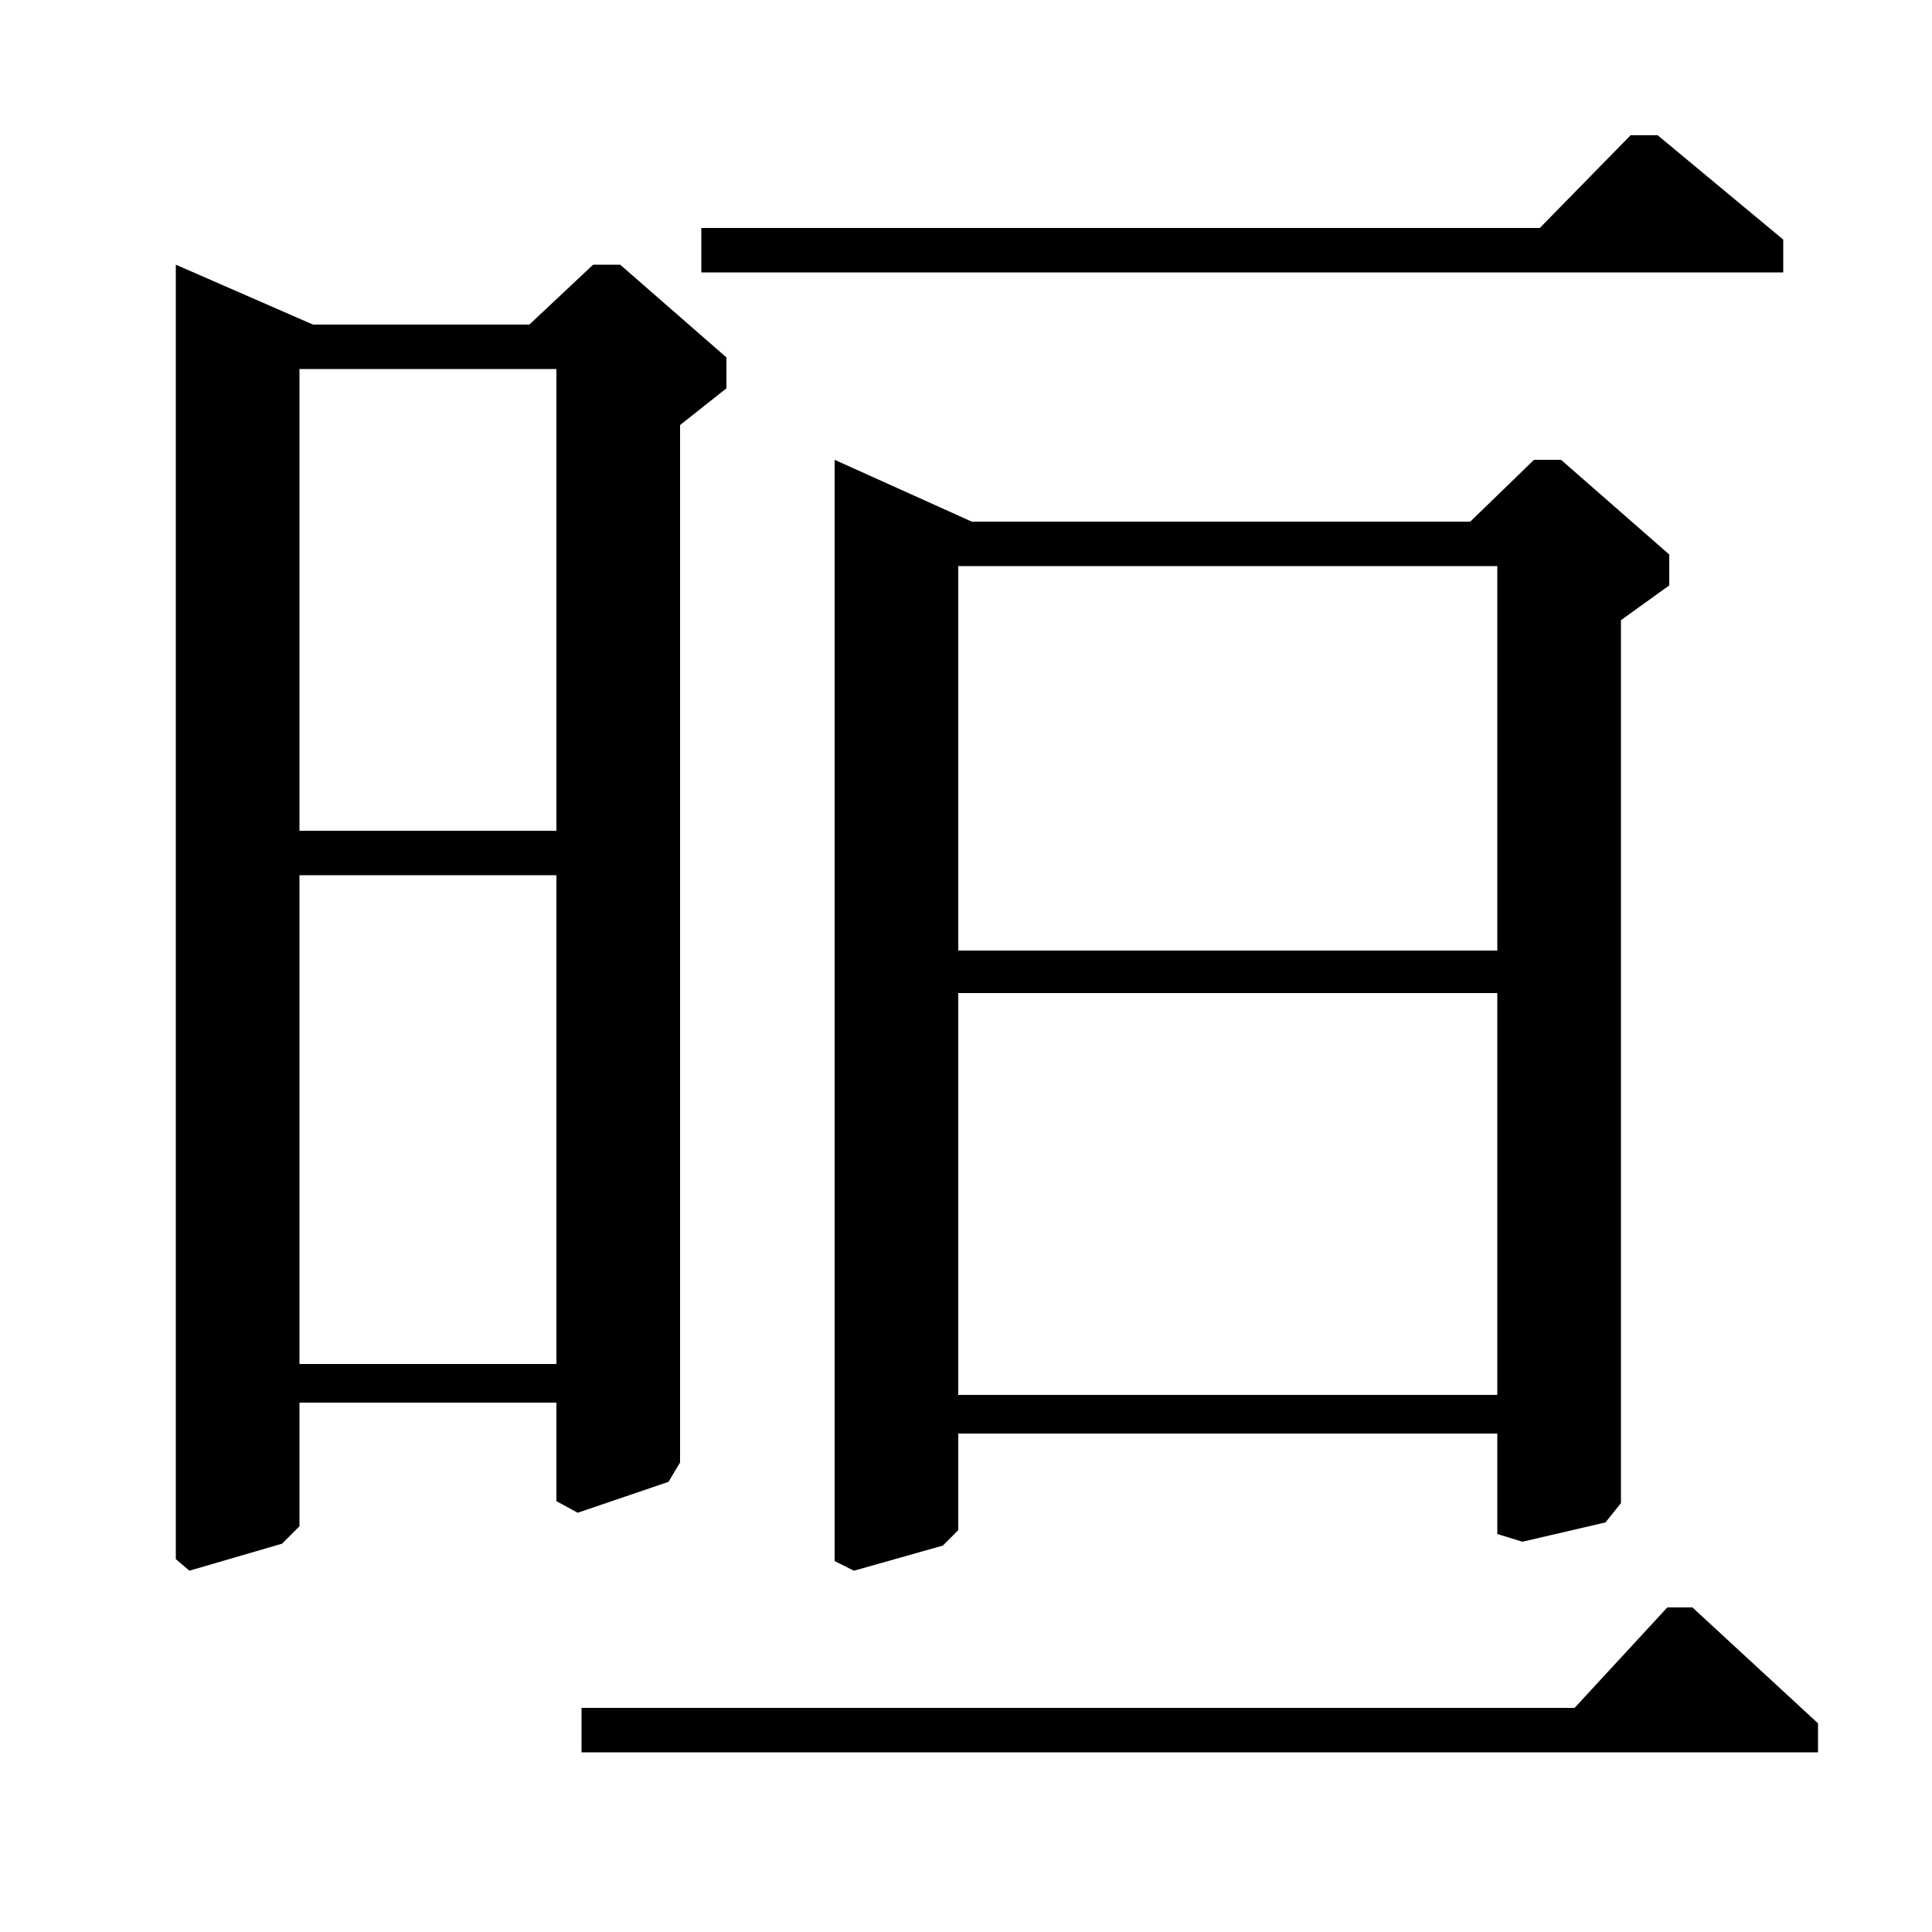 <?xml version="1.0" standalone="no"?>
<!DOCTYPE svg PUBLIC "-//W3C//DTD SVG 1.1//EN" "http://www.w3.org/Graphics/SVG/1.1/DTD/svg11.dtd" >
<svg xmlns="http://www.w3.org/2000/svg" xmlns:xlink="http://www.w3.org/1999/xlink" version="1.1" viewBox="0 -140 1000 1000">
  <g transform="matrix(1 0 0 -1 0 860)">
   <path fill="currentColor"
d="M503 730h258l33 32h14l56 -49v-16l-25 -18v-457l-8 -10l-43 -10l-13 4v52h-279v-50l-8 -8l-46 -13l-10 5v570zM775 707h-279v-199h279v199zM775 486h-279v-208h279v208zM162 832h112l33 31h14l55 -48v-16l-24 -19v-537l-6 -10l-47 -16l-11 6v51h-133v-64l-9 -9l-48 -14
l-7 6v670zM288 809h-133v-239h133v239zM288 547h-133v-253h133v253zM363 859v23h434l47 48h14l65 -54v-17h-560zM301 93v23h514l48 52h13l65 -60v-15h-640z" />
  </g>

</svg>
